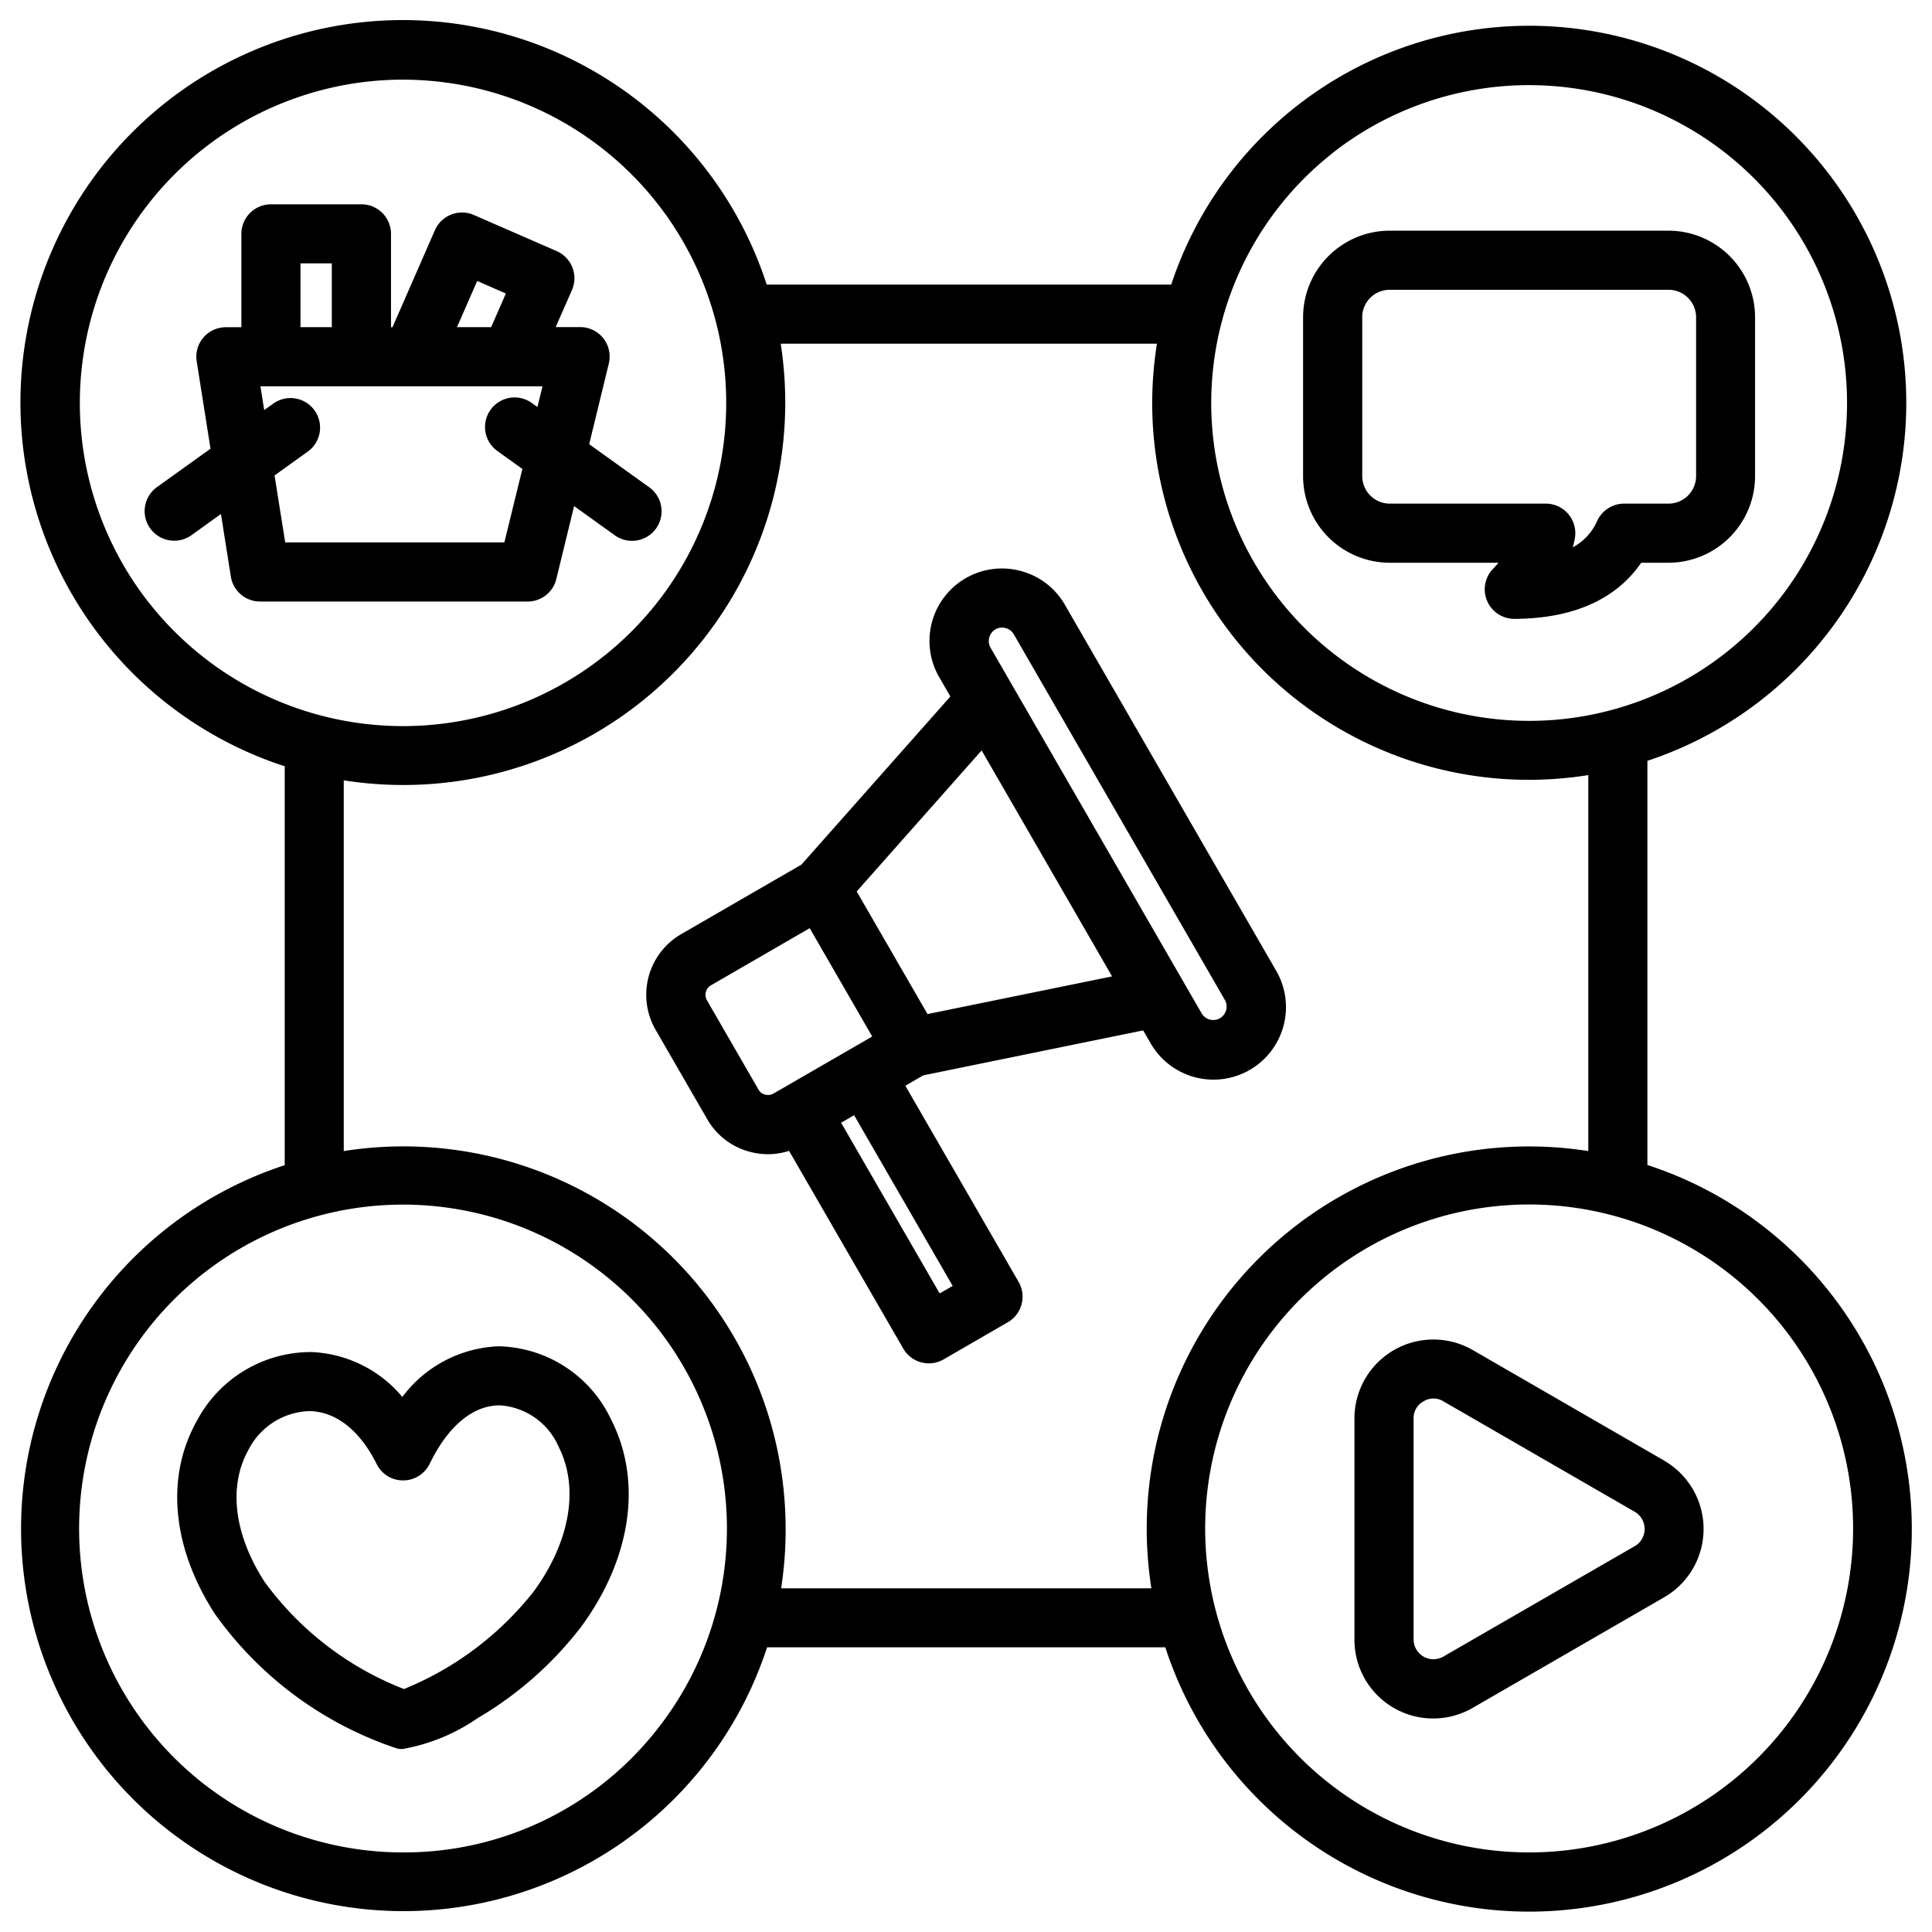 <svg xmlns="http://www.w3.org/2000/svg" data-name="Layer 1" viewBox="0 0 95 95" x="0px" y="0px"><path d="M26.209,78.3a15.605,15.605,0,0,1-6.345,4.753A15.364,15.364,0,0,1,13,77.767c-1.5-2.337-1.782-4.7-.775-6.49a3.477,3.477,0,0,1,2.949-1.889h.073c1.293.035,2.455.959,3.273,2.6a1.435,1.435,0,0,0,1.308.806,1.451,1.451,0,0,0,1.3-.816c.894-1.841,2.109-2.862,3.422-2.875h.024a3.385,3.385,0,0,1,2.888,2.022c1.037,2.031.568,4.71-1.249,7.172ZM24.518,66.2a6.2,6.2,0,0,0-4.734,2.491,6.15,6.15,0,0,0-4.467-2.208,6.346,6.346,0,0,0-5.629,3.368c-1.553,2.756-1.239,6.215.864,9.486a17.9,17.9,0,0,0,9,6.648h0a1.366,1.366,0,0,0,.237.018,9.33,9.33,0,0,0,3.7-1.521,17.7,17.7,0,0,0,5.062-4.456c2.49-3.365,3.051-7.185,1.5-10.22a6.255,6.255,0,0,0-5.53-3.606Zm55.86,9.829-9.405,5.428a.975.975,0,0,1-1.463-.845V69.753A.919.919,0,0,1,70,68.907a.921.921,0,0,1,.976,0l9.405,5.429a.978.978,0,0,1,0,1.693ZM81.83,71.82l-9.4-5.429A3.882,3.882,0,0,0,66.6,69.753V80.612a3.873,3.873,0,0,0,5.824,3.362l9.4-5.429a3.88,3.88,0,0,0,0-6.725ZM46.205,63.6l-4.846-8.393.639-.37,4.847,8.394-.64.369Zm-8.582-9.774a.519.519,0,0,1-.325-.247l-2.54-4.4a.541.541,0,0,1,.2-.729l4.857-2.81,3.074,5.328-4.86,2.806a.53.53,0,0,1-.4.051Zm17.061-5.813L48.269,36.9l-6.144,6.934,3.483,6.03,9.076-1.853ZM48.948,30.948a.637.637,0,0,1,.324-.088.709.709,0,0,1,.175.024.659.659,0,0,1,.4.3L60.228,49.168a.671.671,0,0,1,.064.5.658.658,0,0,1-1.207.157L48.707,31.848a.665.665,0,0,1,.241-.9ZM44.516,53.386l5.573,9.65a1.459,1.459,0,0,1,.143,1.1,1.441,1.441,0,0,1-.675.881L46.4,66.843a1.451,1.451,0,0,1-1.986-.532L38.8,56.59a3.4,3.4,0,0,1-1.034.164,3.5,3.5,0,0,1-.9-.12,3.42,3.42,0,0,1-2.09-1.6l-2.54-4.4a3.447,3.447,0,0,1,1.258-4.7l5.914-3.42,7.324-8.266-.548-.948a3.562,3.562,0,0,1,4.01-5.224,3.535,3.535,0,0,1,2.166,1.658l10.38,17.979a3.565,3.565,0,1,1-6.175,3.564l-.355-.61L45.4,52.877l-.879.509ZM87.716,85A15.93,15.93,0,1,0,75.17,91.087,15.932,15.932,0,0,0,87.716,85Zm-49.3-6.9h18.2A18.8,18.8,0,0,1,78.1,56.6V38.113A18.52,18.52,0,0,1,56.889,16.9h-18.5a18.867,18.867,0,0,1,.084,5.177A18.782,18.782,0,0,1,19.836,38.6a19.064,19.064,0,0,1-2.933-.229V56.6a18.795,18.795,0,0,1,21.59,16.312,18.962,18.962,0,0,1-.082,5.179ZM32.341,85A15.927,15.927,0,1,0,19.8,91.087,15.808,15.808,0,0,0,32.341,85ZM7.305,29.612A15.893,15.893,0,1,0,21.731,4.034a16.393,16.393,0,0,0-1.947-.118,15.9,15.9,0,0,0-12.479,25.7Zm58.241-22.1A15.632,15.632,0,1,0,87.493,10.17,15.65,15.65,0,0,0,65.546,7.507ZM86.79,60.37a18.735,18.735,0,0,0-5.784-3.085V37.411A18.539,18.539,0,1,0,57.592,13.993H37.7A18.806,18.806,0,1,0,14,37.679V57.294A18.805,18.805,0,1,0,37.719,81H57.3A18.814,18.814,0,1,0,86.79,60.37ZM66.981,15.6a1.354,1.354,0,0,1,1.354-1.351H82.043A1.355,1.355,0,0,1,83.4,15.6v7.811a1.356,1.356,0,0,1-1.354,1.353H79.862a1.455,1.455,0,0,0-1.319.839,2.7,2.7,0,0,1-1.207,1.31c.037-.142.07-.283.1-.425a1.454,1.454,0,0,0-1.428-1.724h-7.67a1.355,1.355,0,0,1-1.354-1.353V15.6Zm1.354,12.071a4.265,4.265,0,0,1-4.26-4.26V15.6a4.263,4.263,0,0,1,4.26-4.257H82.043A4.263,4.263,0,0,1,86.3,15.6v7.811a4.265,4.265,0,0,1-4.259,4.26H80.7c-.951,1.392-2.765,2.744-6.233,2.76h-.007a1.452,1.452,0,0,1-1.052-2.453c.1-.1.189-.206.275-.307Zm-54.311-1L13.5,23.378l1.633-1.171a1.453,1.453,0,0,0-1.695-2.361l-.447.319-.185-1.171H26.676l-.25,1.021-.235-.169A1.453,1.453,0,1,0,24.5,22.207l1.186.852L24.8,26.672Zm.752-13.721h1.54v3.137h-1.54V12.951Zm8.688.865,1.411.617-.725,1.655H22.471l.993-2.272Zm3.892,14.652.874-3.581,1.989,1.427a1.453,1.453,0,1,0,1.694-2.361l-2.942-2.111.964-3.958a1.451,1.451,0,0,0-1.411-1.8h-1.2l.8-1.821a1.456,1.456,0,0,0-.749-1.914L23.3,10.571a1.455,1.455,0,0,0-1.914.748L19.3,16.088h-.073V11.5a1.455,1.455,0,0,0-1.454-1.454H13.323A1.454,1.454,0,0,0,11.869,11.5v4.59h-.762a1.451,1.451,0,0,0-1.435,1.68l.679,4.294L7.717,23.953a1.454,1.454,0,0,0,1.7,2.361l1.447-1.039.487,3.077a1.453,1.453,0,0,0,1.434,1.226H25.946A1.449,1.449,0,0,0,27.356,28.468Z" style="" fill-rule="evenodd"></path></svg>
